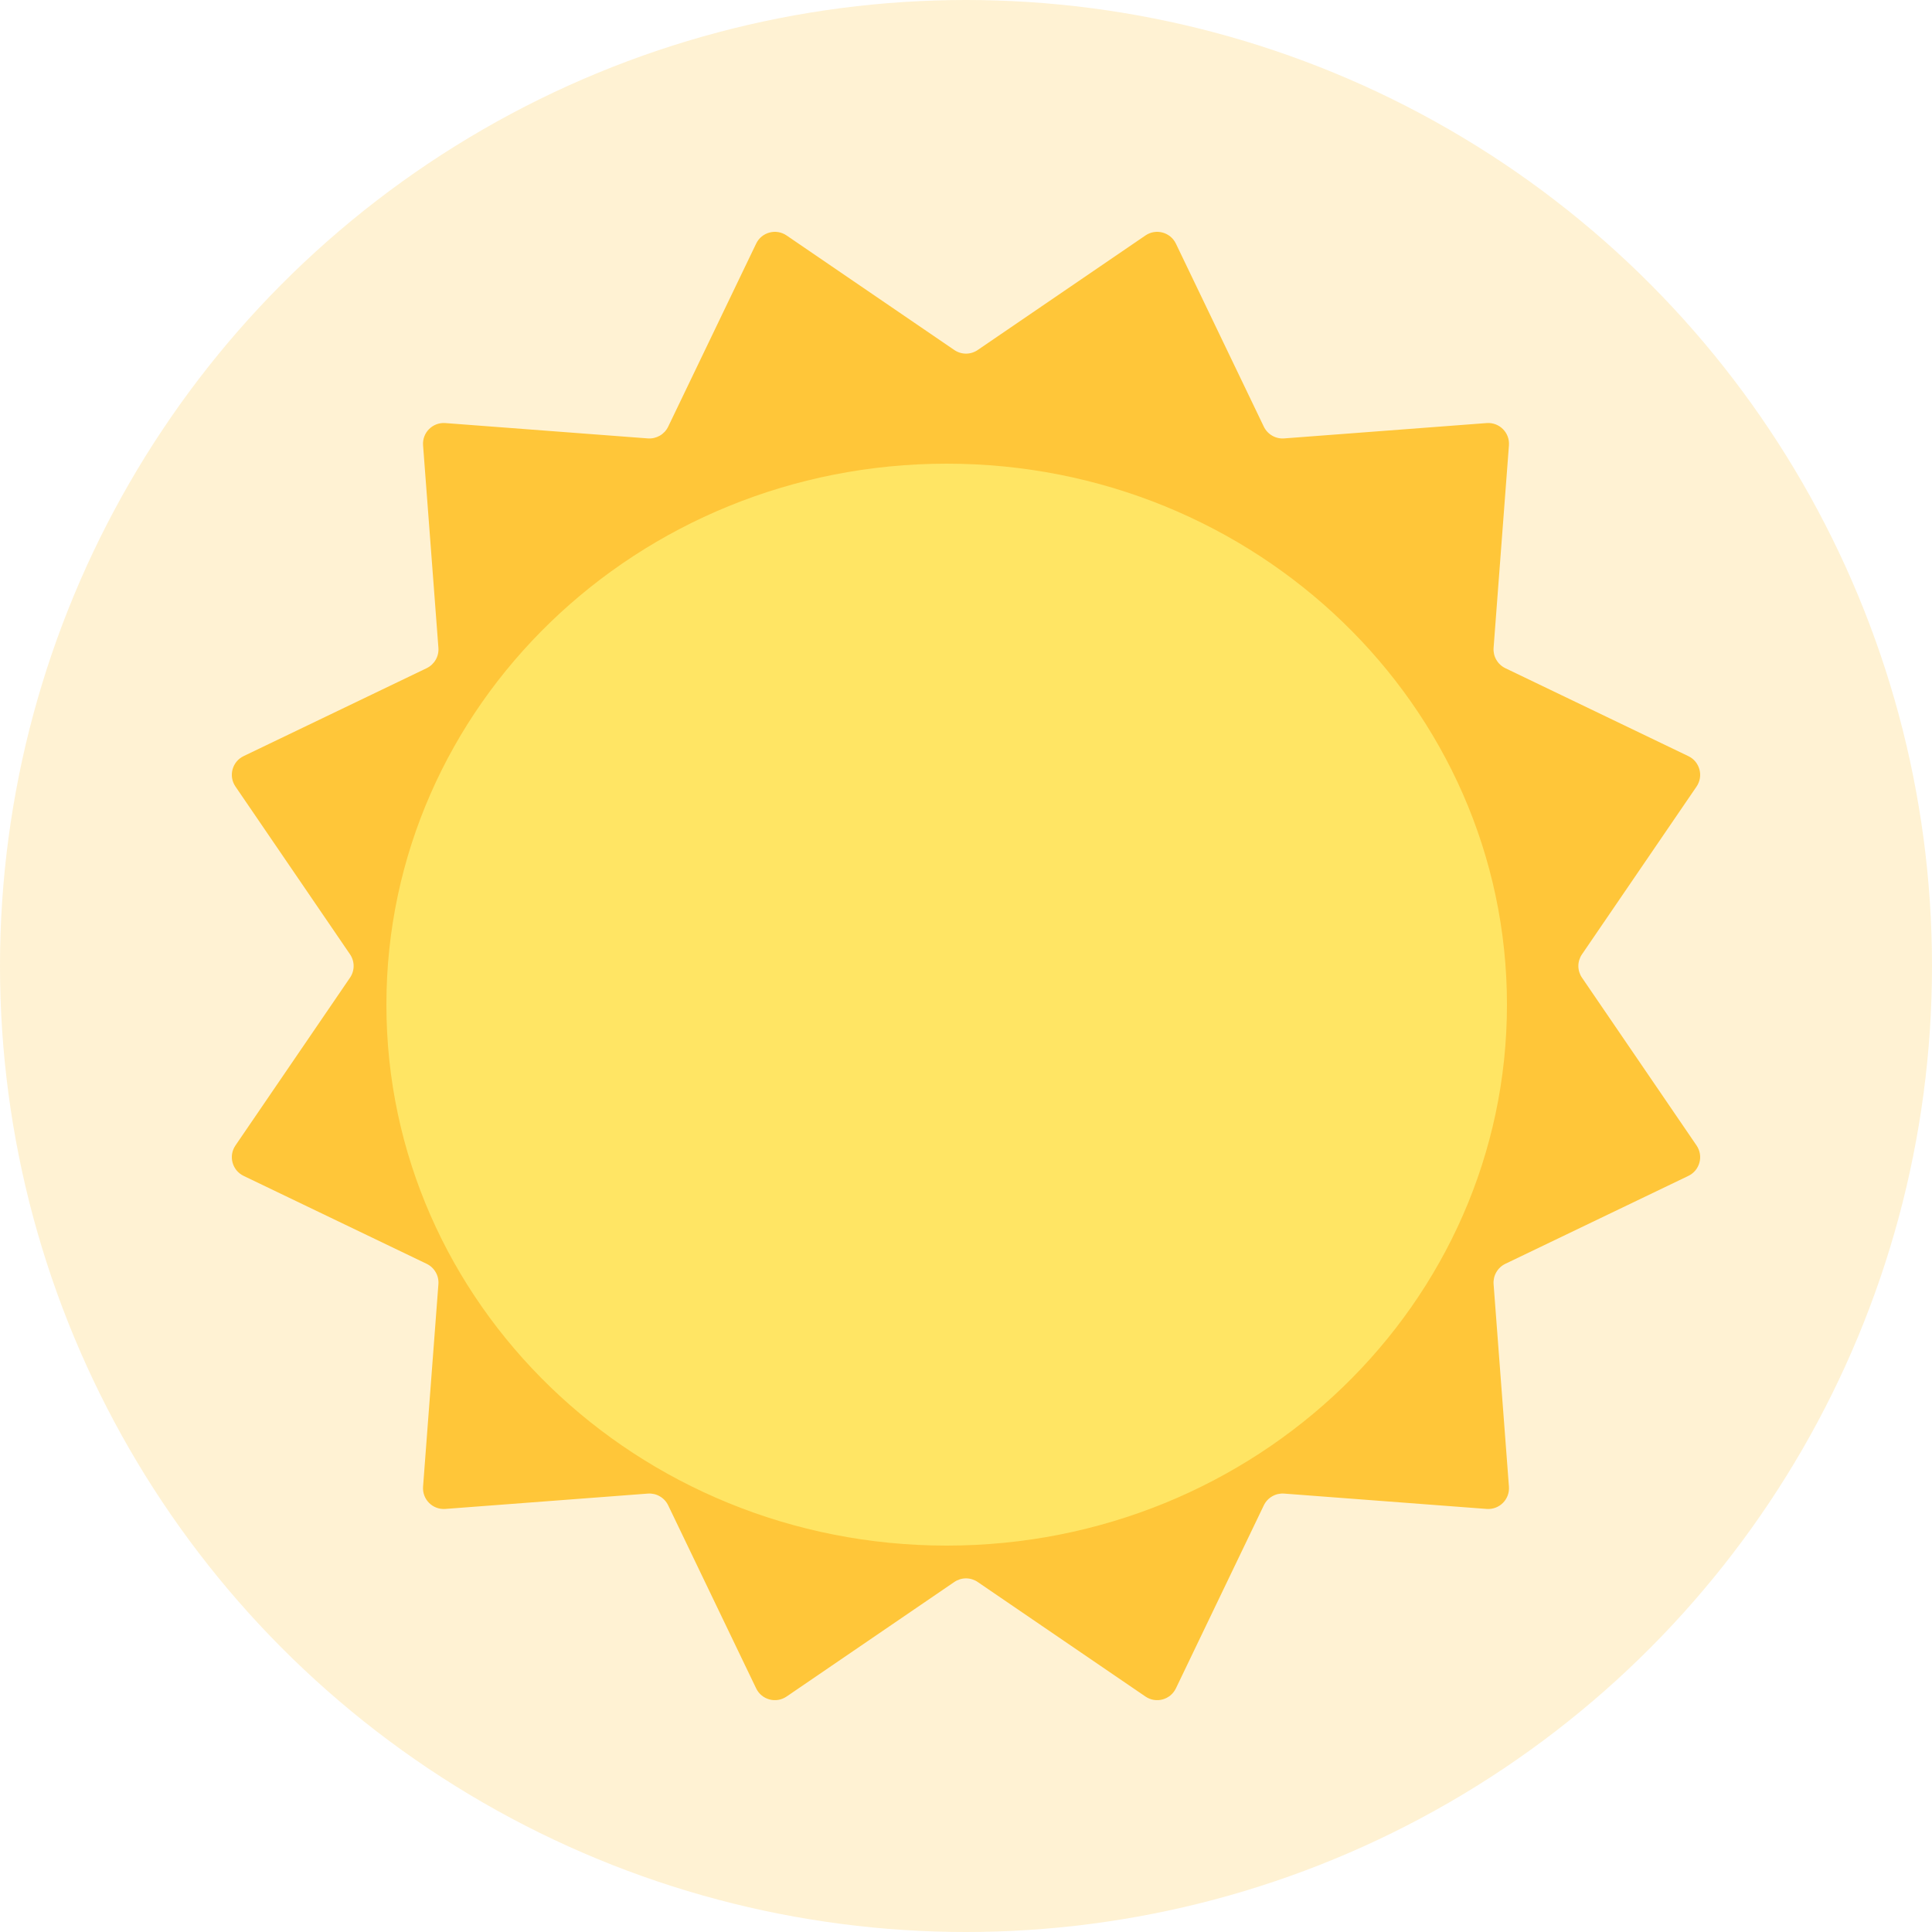 <svg width="50" height="50" viewBox="0 0 50 50" fill="none" xmlns="http://www.w3.org/2000/svg">
<circle cx="25" cy="25" r="25" fill="#FFC639" fill-opacity="0.22"/>
<path d="M25.303 9.058L29.644 6.094C29.916 5.908 30.289 6.008 30.432 6.305L32.708 11.043C32.755 11.14 32.83 11.221 32.924 11.275C33.018 11.33 33.126 11.354 33.233 11.346L38.474 10.949C38.803 10.924 39.076 11.197 39.051 11.526L38.654 16.767C38.646 16.875 38.67 16.982 38.725 17.076C38.779 17.17 38.86 17.245 38.957 17.292L43.695 19.569C43.992 19.711 44.092 20.085 43.906 20.357L40.942 24.697C40.881 24.786 40.848 24.892 40.848 25C40.848 25.108 40.881 25.214 40.942 25.303L43.906 29.644C44.092 29.916 43.992 30.289 43.695 30.432L38.957 32.708C38.86 32.755 38.779 32.83 38.725 32.924C38.67 33.018 38.646 33.126 38.654 33.233L39.051 38.474C39.076 38.803 38.803 39.076 38.474 39.051L33.233 38.654C33.126 38.646 33.018 38.67 32.924 38.725C32.83 38.779 32.755 38.86 32.708 38.957L30.432 43.695C30.289 43.992 29.916 44.092 29.644 43.906L25.303 40.942C25.214 40.881 25.108 40.848 25 40.848C24.892 40.848 24.786 40.881 24.697 40.942L20.357 43.906C20.085 44.092 19.711 43.992 19.569 43.695L17.292 38.957C17.245 38.86 17.17 38.779 17.076 38.725C16.982 38.67 16.875 38.646 16.767 38.654L11.526 39.051C11.197 39.076 10.924 38.803 10.949 38.474L11.346 33.233C11.354 33.126 11.33 33.018 11.275 32.924C11.221 32.83 11.14 32.755 11.043 32.708L6.305 30.432C6.008 30.289 5.908 29.916 6.094 29.644L9.058 25.303C9.119 25.214 9.152 25.108 9.152 25C9.152 24.892 9.119 24.786 9.058 24.697L6.094 20.356C5.908 20.084 6.008 19.711 6.305 19.568L11.043 17.292C11.14 17.245 11.221 17.17 11.275 17.076C11.33 16.982 11.354 16.875 11.346 16.767L10.949 11.525C10.924 11.197 11.197 10.924 11.526 10.949L16.767 11.346C16.875 11.354 16.982 11.329 17.076 11.275C17.17 11.221 17.245 11.14 17.292 11.043L19.569 6.305C19.711 6.008 20.085 5.908 20.357 6.094L24.697 9.058C24.786 9.119 24.892 9.152 25 9.152C25.108 9.152 25.214 9.119 25.303 9.058Z" fill="#FFC639"/>
<path d="M24.5 40C32.508 40 39 33.732 39 26C39 18.268 32.508 12 24.5 12C16.492 12 10 18.268 10 26C10 33.732 16.492 40 24.5 40Z" fill="#FFE564"/>
</svg>
